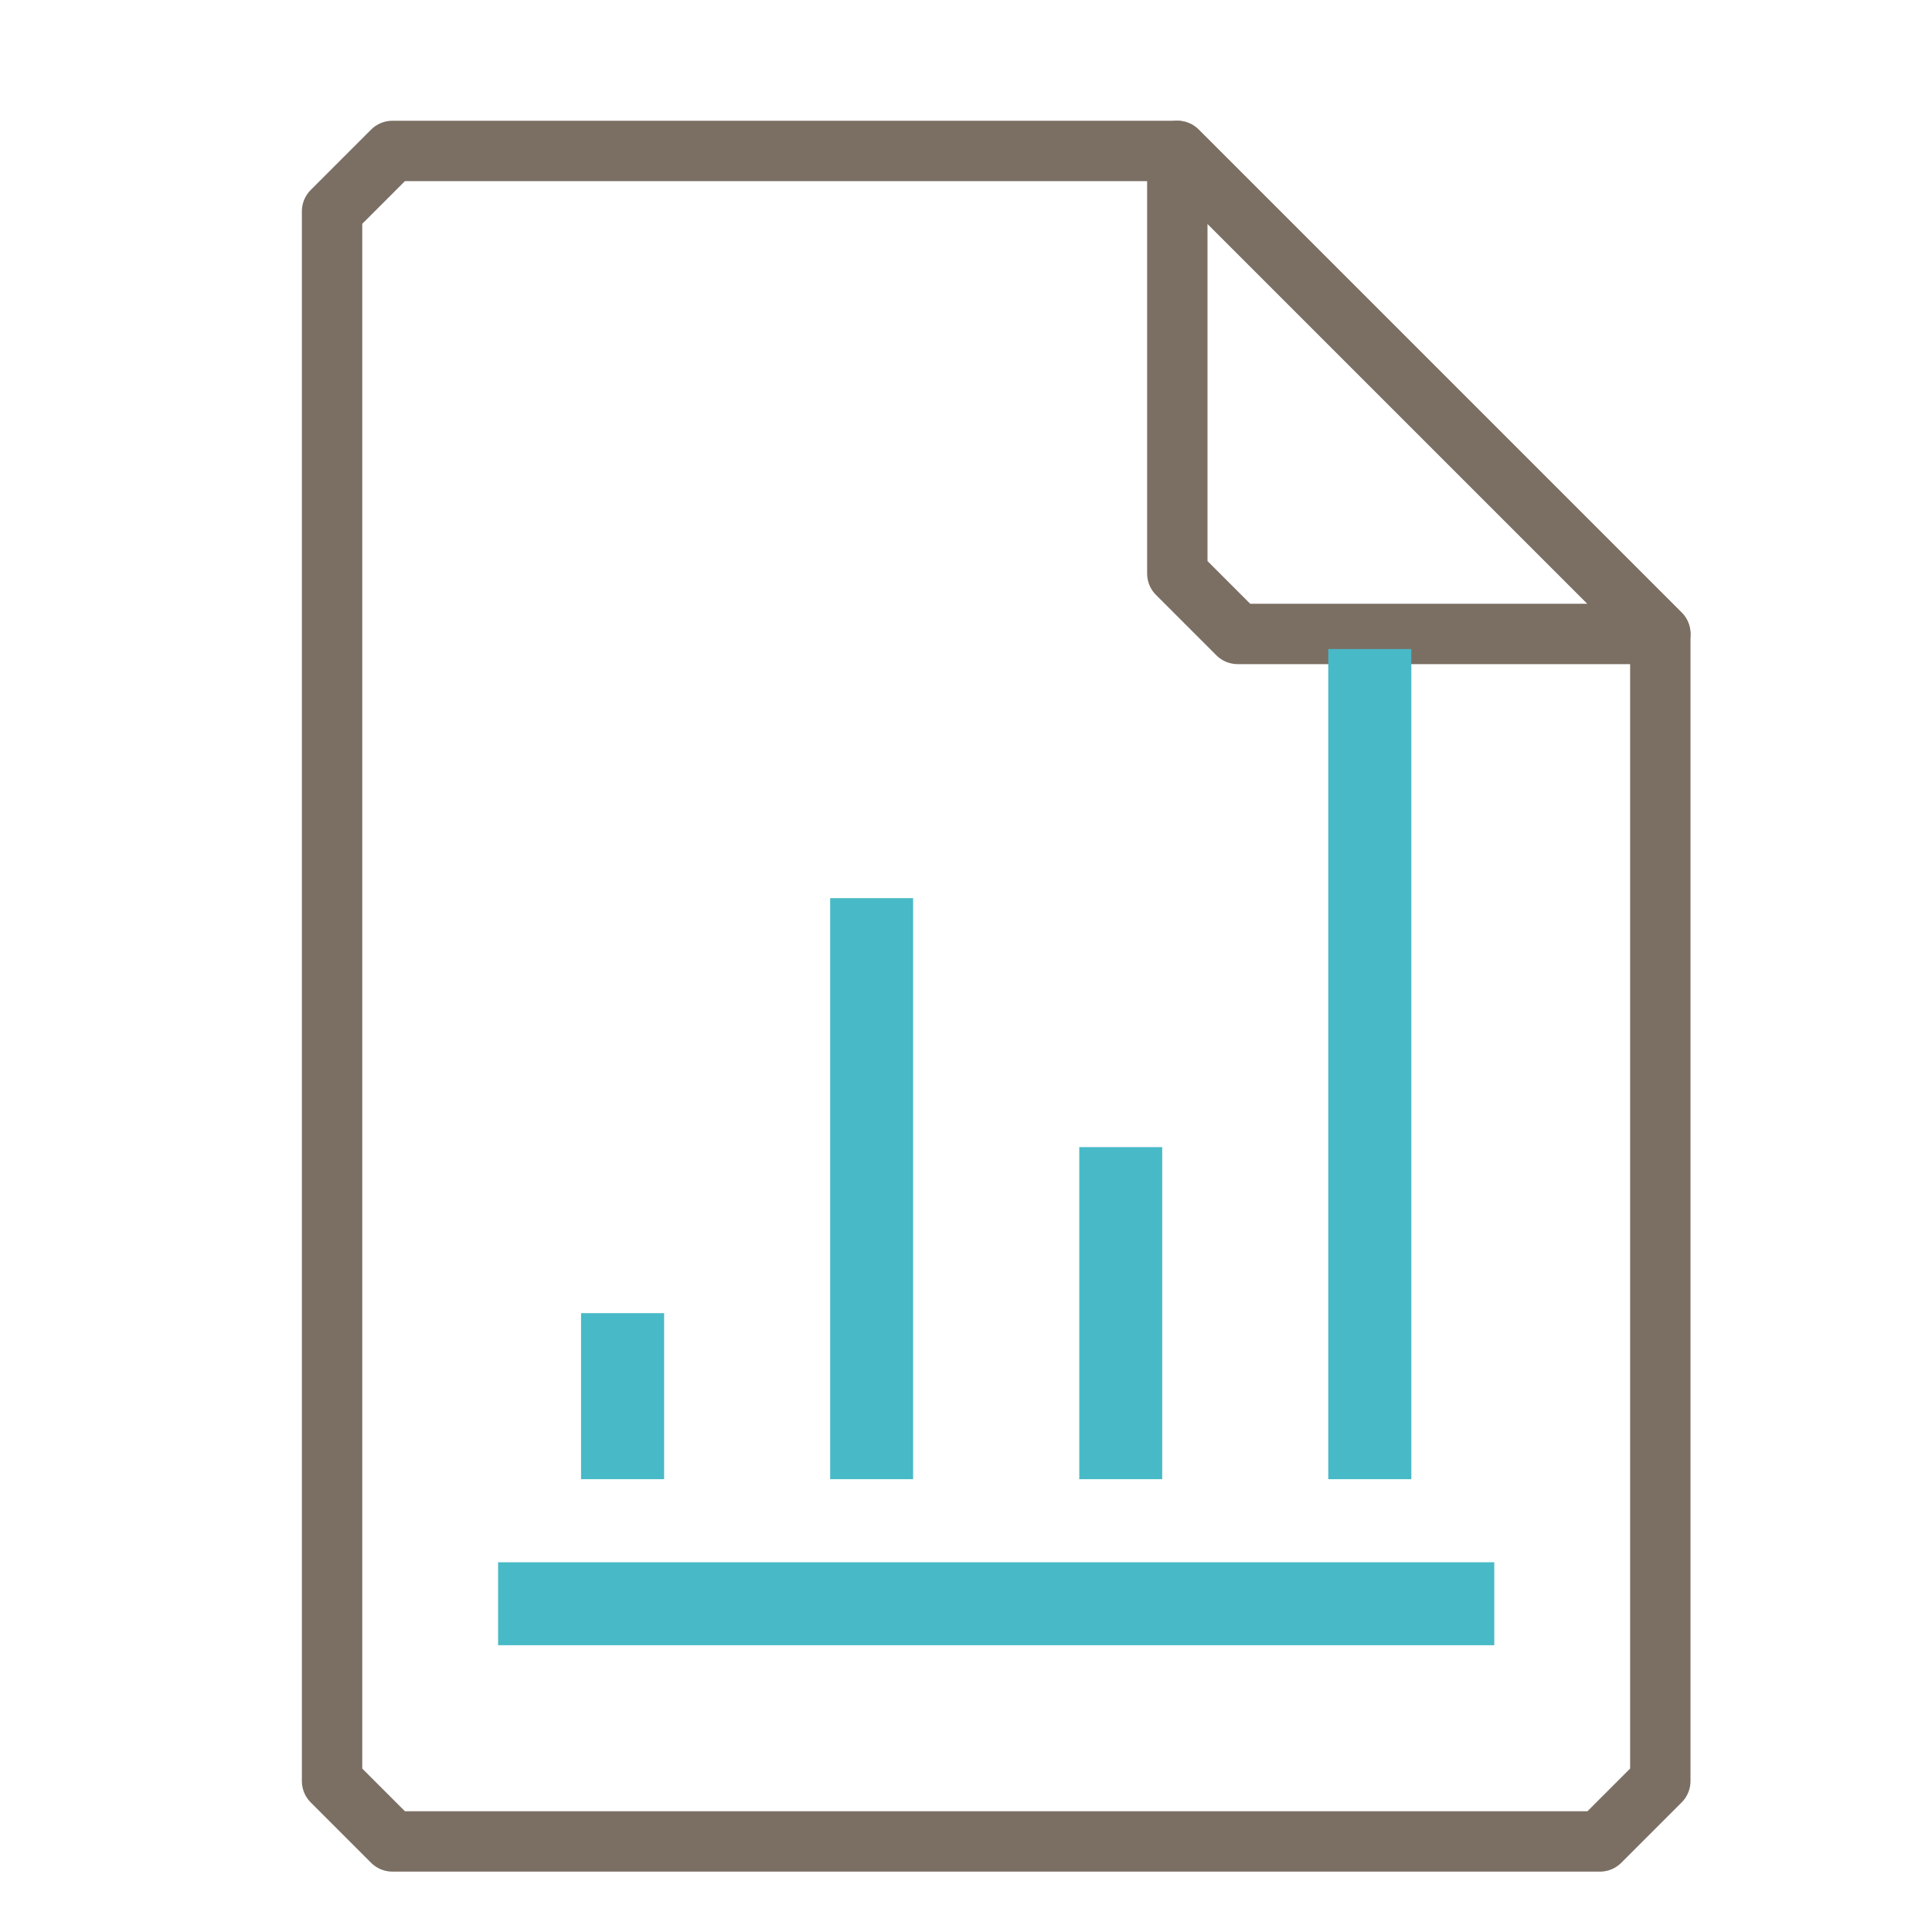 <?xml version="1.0" encoding="UTF-8"?>
<svg xmlns="http://www.w3.org/2000/svg" xmlns:xlink="http://www.w3.org/1999/xlink" width="16" height="16" viewBox="0 0 16 16">
<path fill="none" stroke-width="1" stroke-linecap="round" stroke-linejoin="round" stroke="rgb(48.235%, 43.529%, 39.216%)" stroke-opacity="1" stroke-miterlimit="4" d="M 6.5 2.5 L 5.5 3.5 L 5.5 29.5 L 6.5 30.5 L 26.5 30.5 L 27.5 29.5 L 27.5 10.5 L 19.5 2.5 Z M 6.5 2.5 " transform="matrix(0.5, 0, 0, 0.5, 0, 0)"/>
<path fill="none" stroke-width="1" stroke-linecap="round" stroke-linejoin="round" stroke="rgb(48.235%, 43.529%, 39.216%)" stroke-opacity="1" stroke-miterlimit="4" d="M 19.5 2.5 L 27.5 10.5 L 20.5 10.5 L 19.5 9.5 Z M 19.5 2.5 " transform="matrix(0.5, 0, 0, 0.5, 0, 0)"/>
<path fill-rule="nonzero" fill="rgb(28.235%, 72.549%, 78.039%)" fill-opacity="1" d="M 11 5.375 L 11 12.25 L 11.688 12.25 L 11.688 5.375 Z M 6.875 7.438 L 6.875 12.25 L 7.562 12.25 L 7.562 7.438 Z M 8.938 9.5 L 8.938 12.25 L 9.625 12.25 L 9.625 9.5 Z M 4.812 10.875 L 4.812 12.25 L 5.5 12.25 L 5.5 10.875 Z M 4.125 12.938 L 4.125 13.625 L 12.375 13.625 L 12.375 12.938 Z M 4.125 12.938 "/>
</svg>
